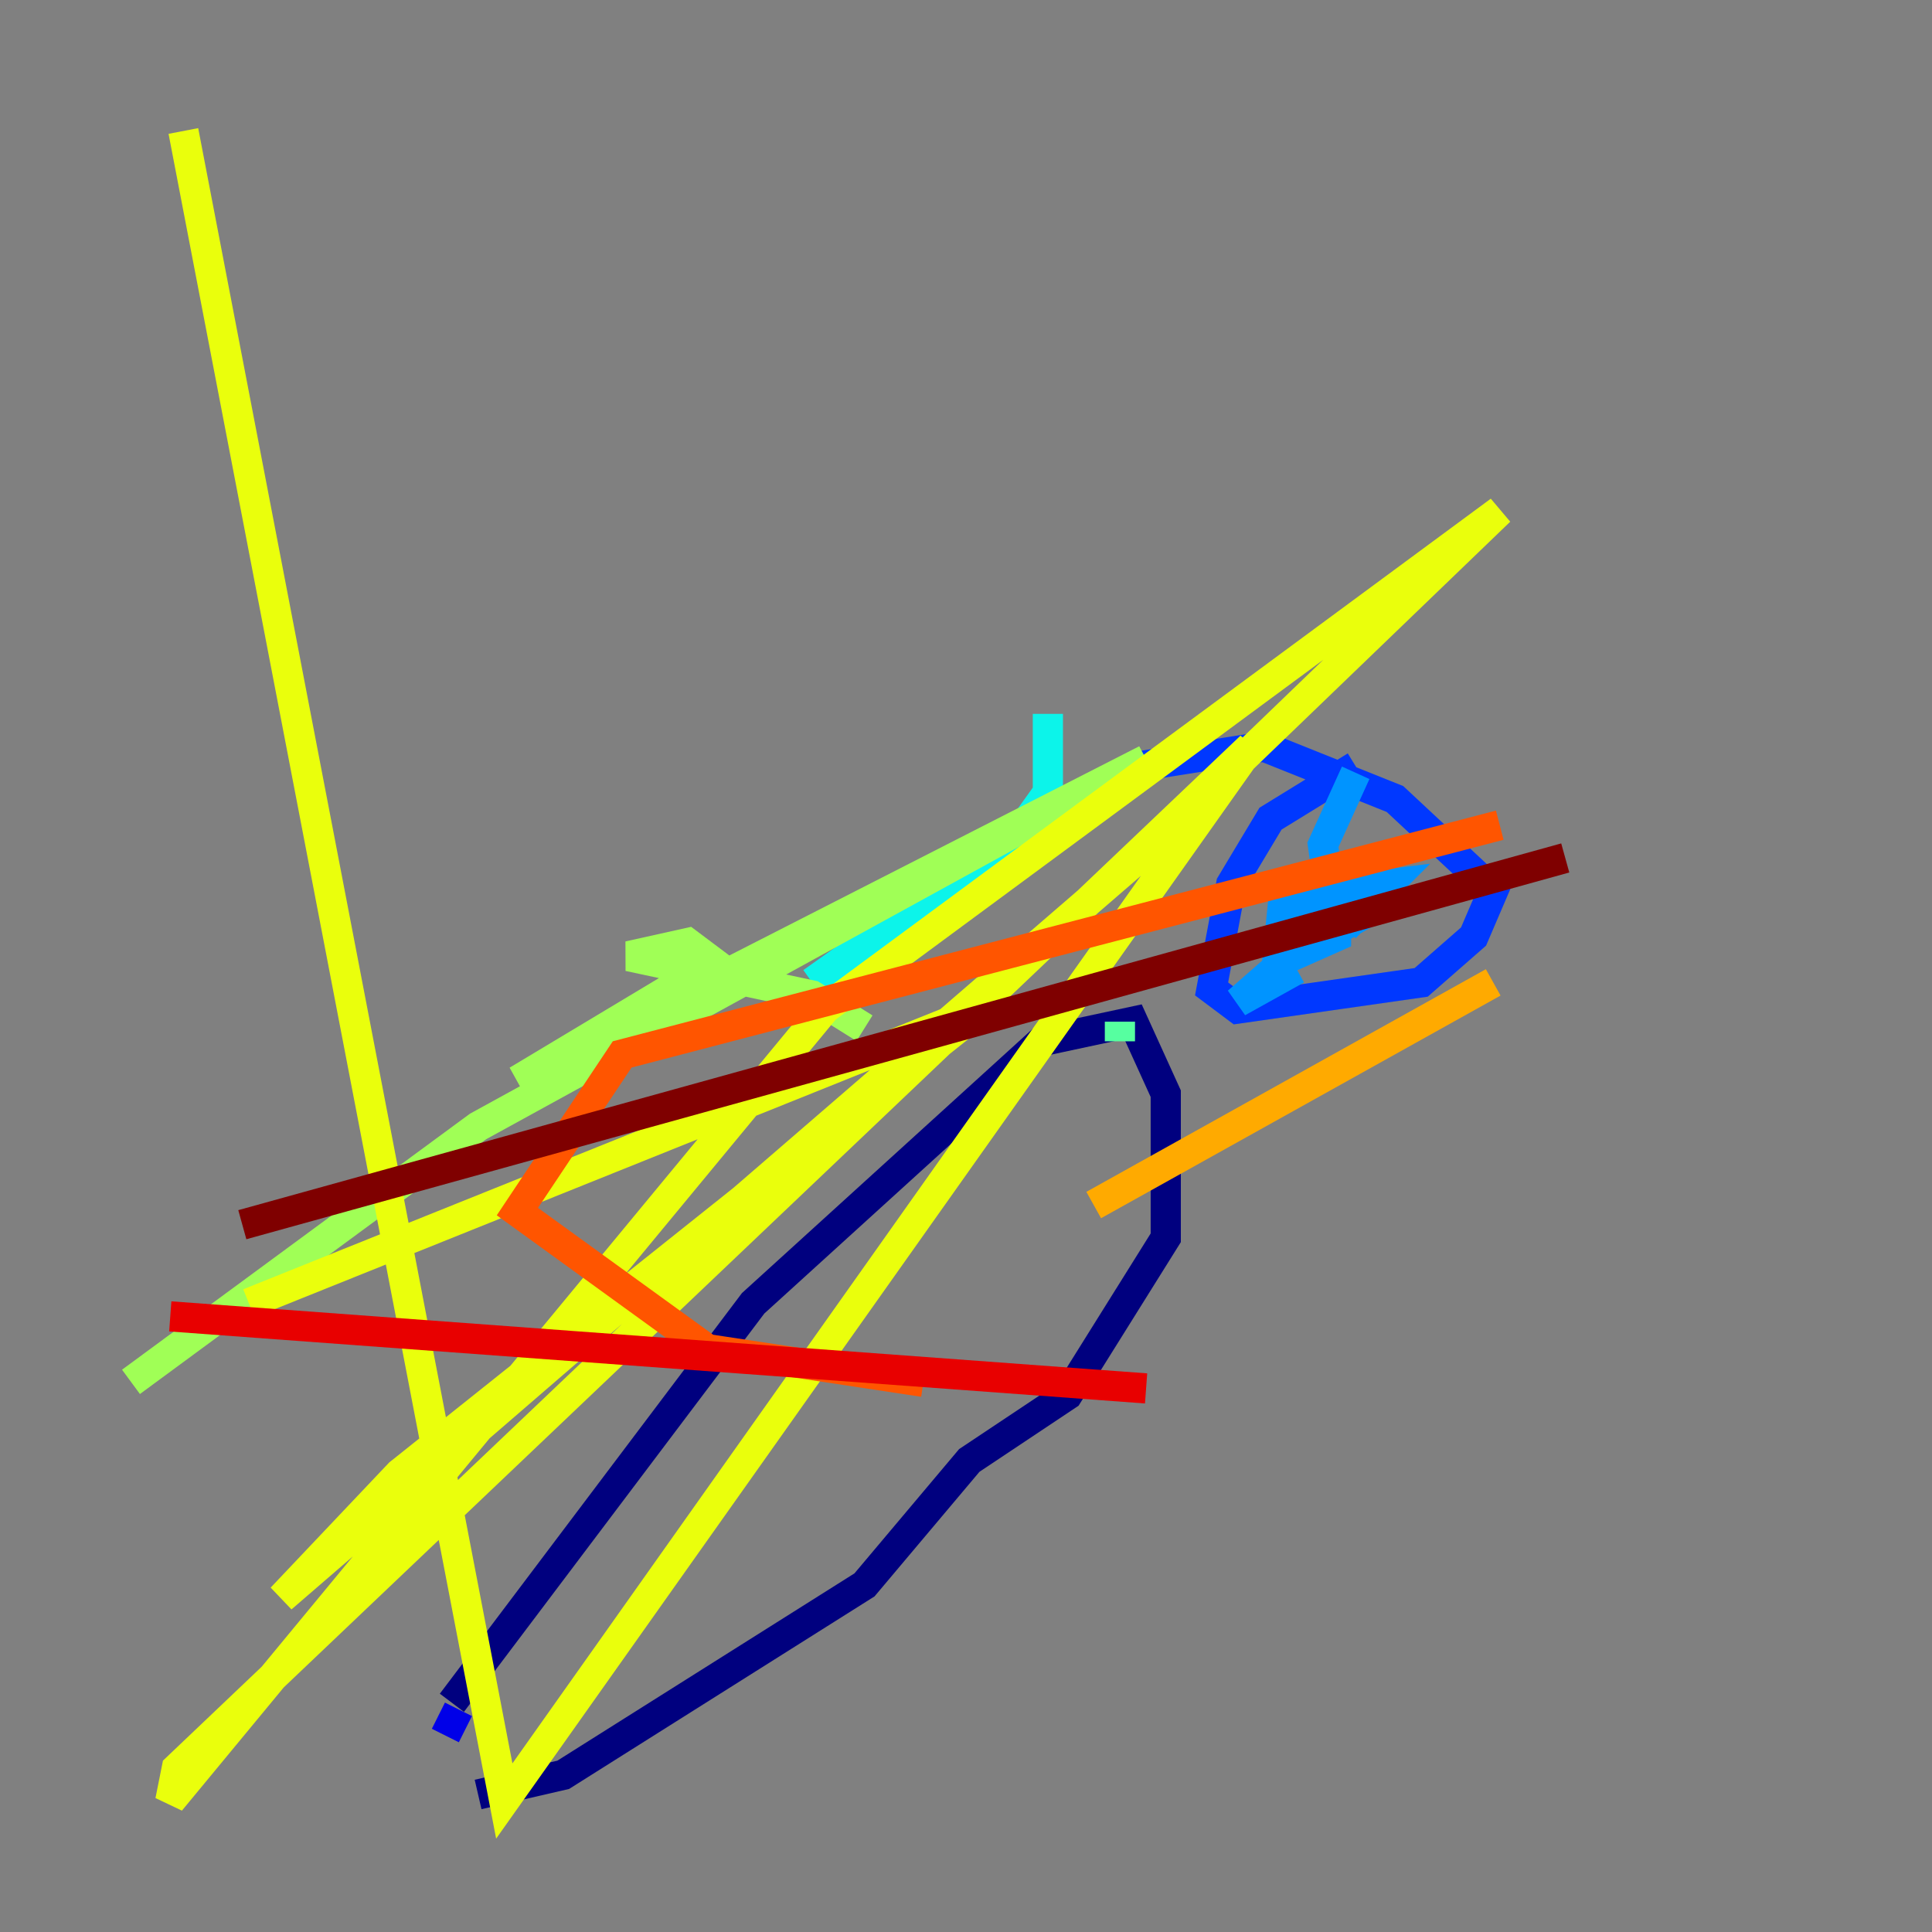 <?xml version="1.0" encoding="utf-8" ?>
<svg baseProfile="tiny" height="128" version="1.2" viewBox="0,0,128,128" width="128" xmlns="http://www.w3.org/2000/svg" xmlns:ev="http://www.w3.org/2001/xml-events" xmlns:xlink="http://www.w3.org/1999/xlink"><rect x="0" y="0" width="128" height="128" fill="#808080" stroke="none"/><defs /><polyline fill="none" points="29.939,112.814 49.898,86.346 68.99,68.99 75.064,67.688 77.234,72.461 77.234,82.007 70.725,92.42 64.217,96.759 57.275,105.003 37.315,117.586 31.675,118.888" stroke="#00007f" stroke-width="2" /><polyline fill="none" points="29.505,114.983 30.373,113.248" stroke="#0000e8" stroke-width="2" /><polyline fill="none" points="89.817,50.766 84.176,54.237 81.573,58.576 80.271,65.519 82.007,66.82 94.156,65.085 97.627,62.047 98.929,59.01 92.42,52.936 83.742,49.464 75.498,50.766" stroke="#0038ff" stroke-width="2" /><polyline fill="none" points="89.817,51.2 87.647,55.973 88.081,59.01 89.817,60.746 91.986,58.576 85.044,59.444 84.61,63.783 88.515,62.047 88.515,59.01 85.478,59.01 85.478,60.312 91.552,59.878 85.478,63.349 82.007,66.386 85.912,64.217" stroke="#0094ff" stroke-width="2" /><polyline fill="none" points="69.424,47.295 69.424,52.502 67.254,55.539 53.803,65.085" stroke="#0cf4ea" stroke-width="2" /><polyline fill="none" points="74.197,68.99 74.197,67.688" stroke="#56ffa0" stroke-width="2" /><polyline fill="none" points="57.275,68.122 53.803,65.953 41.654,63.349 45.559,62.481 47.295,63.783 34.278,71.593 75.932,50.332 31.675,74.63 8.678,91.552" stroke="#a0ff56" stroke-width="2" /><polyline fill="none" points="16.488,86.346 65.085,66.82 26.468,97.627 18.658,105.871 75.932,56.407 99.363,33.844 54.671,66.82 11.281,119.322 11.715,117.153 82.875,49.464 33.41,119.322 12.149,8.678" stroke="#eaff0c" stroke-width="2" /><polyline fill="none" points="72.461,79.837 98.929,65.085" stroke="#ffaa00" stroke-width="2" /><polyline fill="none" points="99.363,54.671 41.22,69.858 34.278,80.271 46.861,89.383 61.18,91.552" stroke="#ff5500" stroke-width="2" /><polyline fill="none" points="75.932,91.986 11.281,87.214" stroke="#e80000" stroke-width="2" /><polyline fill="none" points="16.054,81.139 103.702,56.841" stroke="#7f0000" stroke-width="2" /></svg>